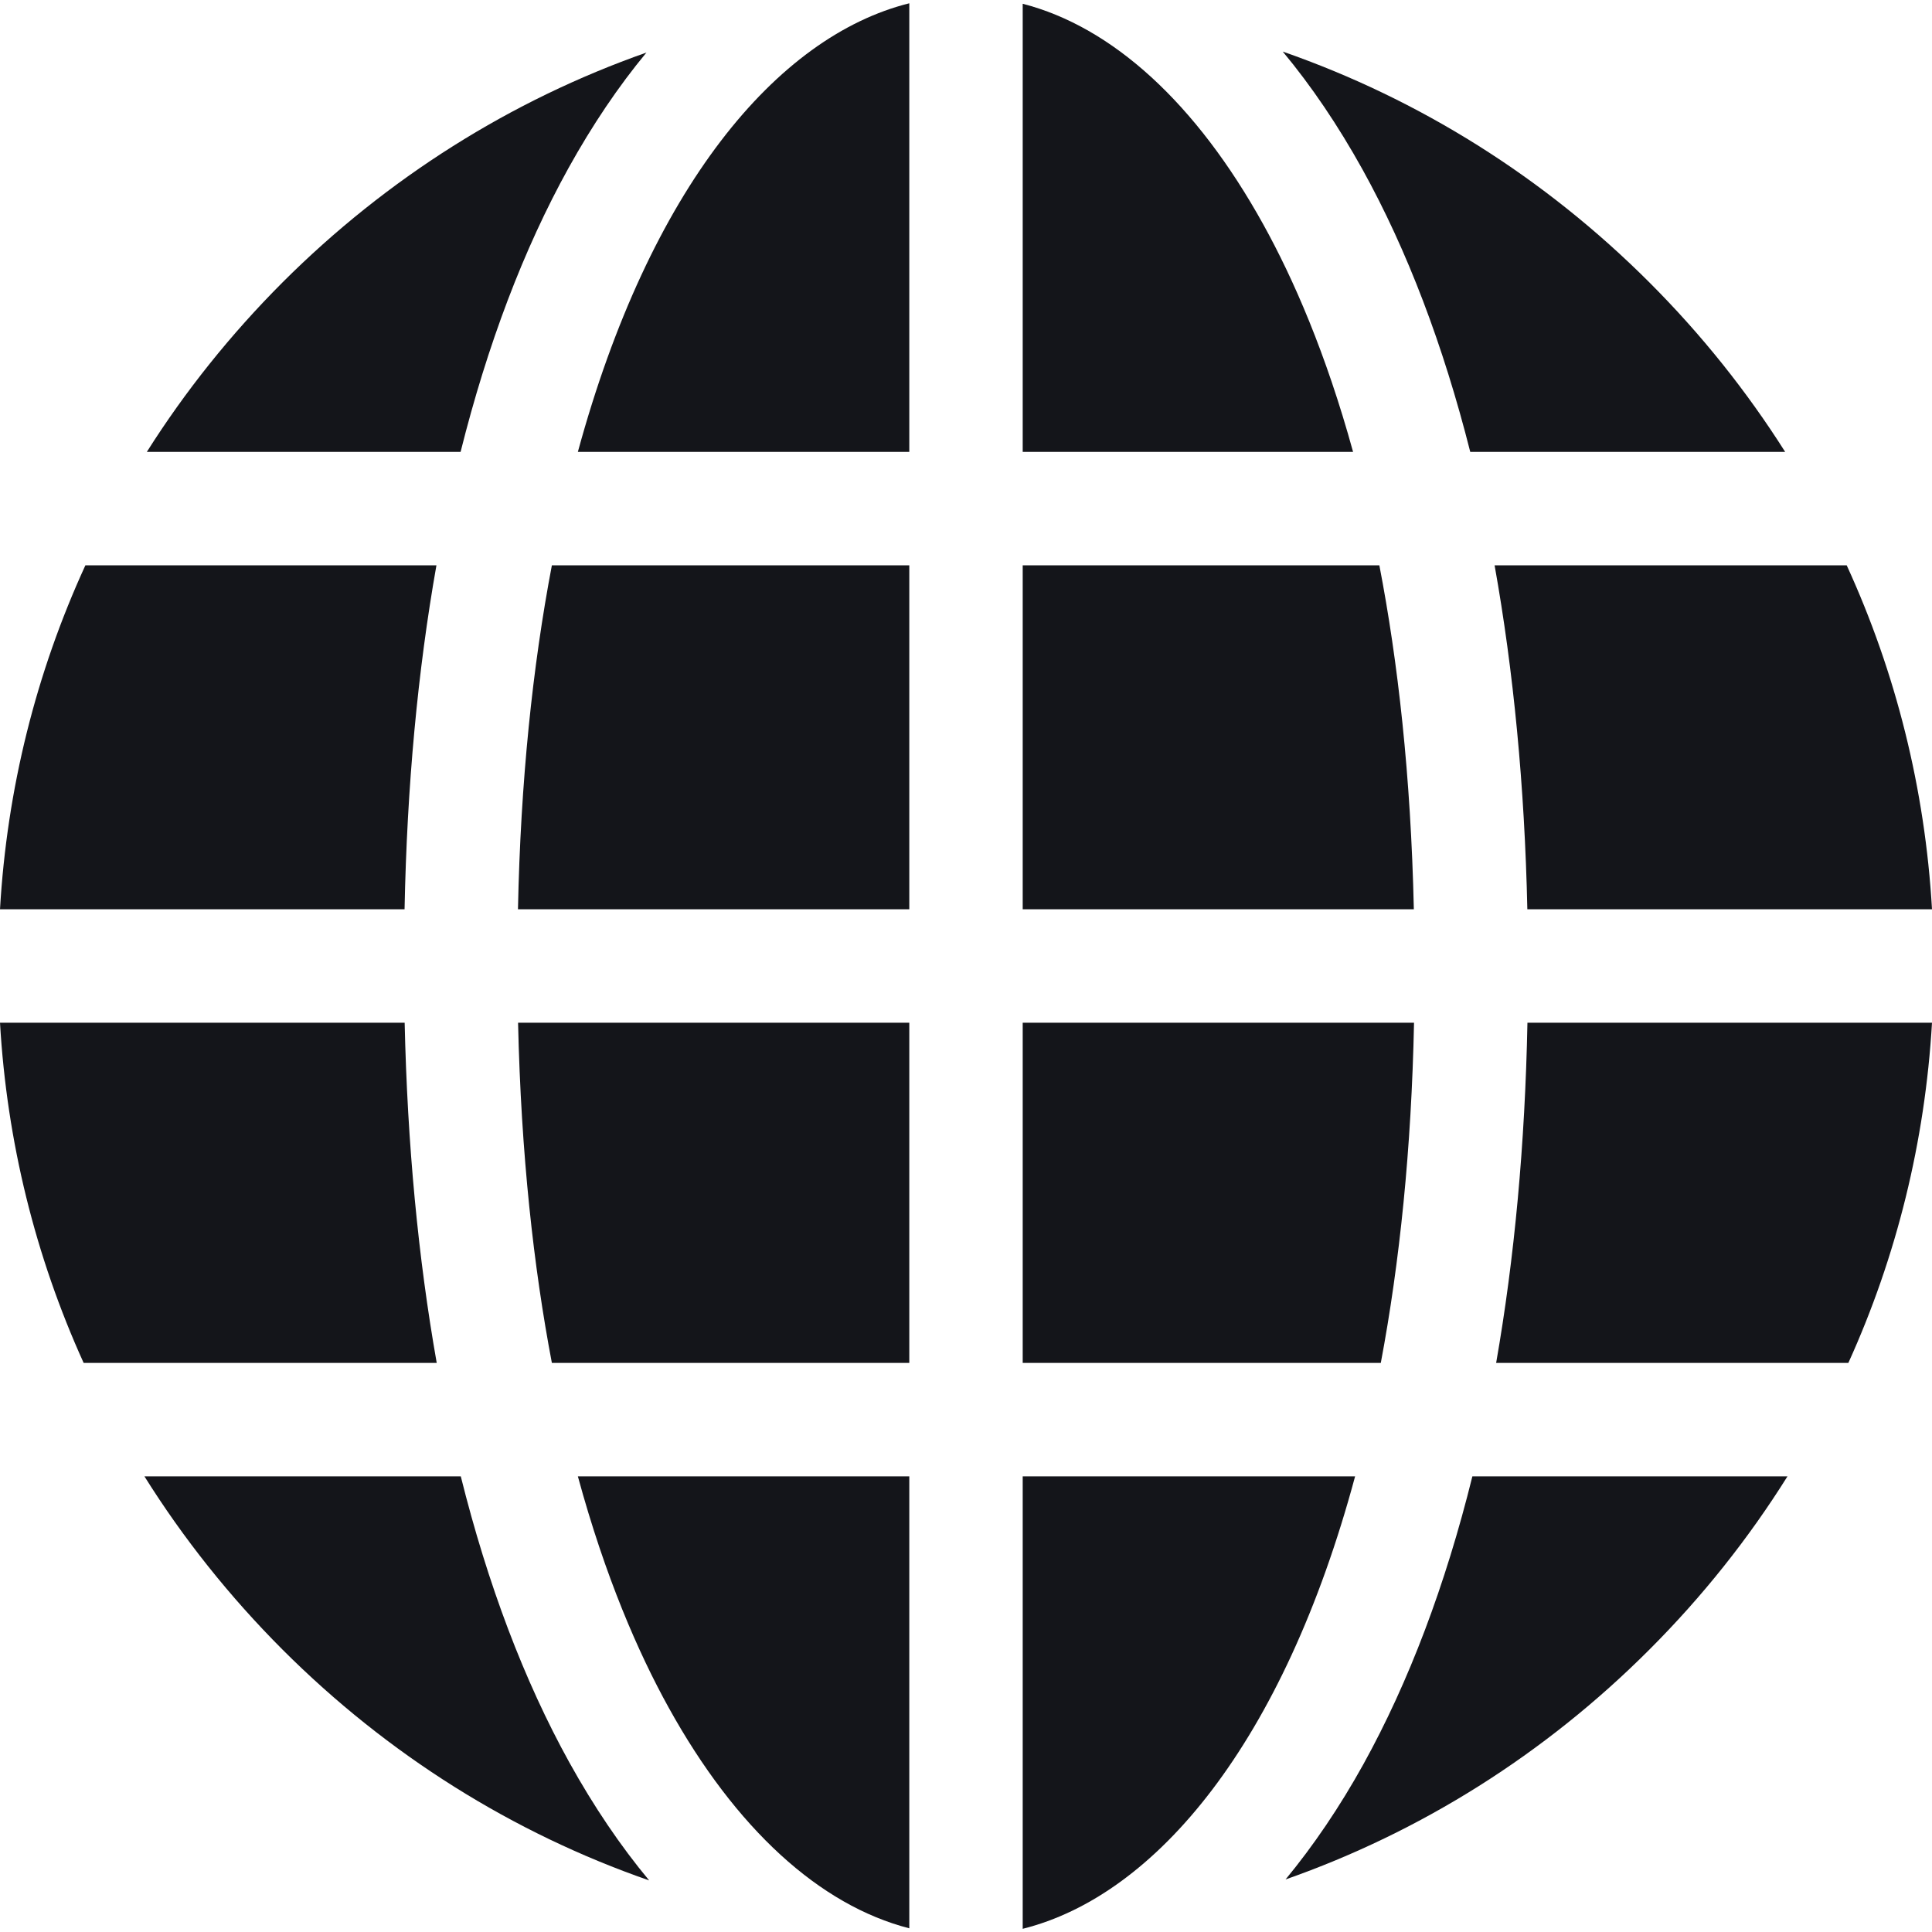 <svg width="20" height="20" viewBox="0 0 20 20" fill="none" xmlns="http://www.w3.org/2000/svg">
<path d="M9.413 9.413V5.852H5.713C5.513 6.902 5.389 8.09 5.362 9.413H9.413Z" fill="#14151A"/>
<path d="M9.413 4.678V0.034C8.039 0.377 6.726 1.947 5.982 4.678H9.413Z" fill="#14151A"/>
<path d="M4.189 10.587H0C0.071 11.817 0.366 13.007 0.866 14.109H4.521C4.329 13.024 4.217 11.845 4.189 10.587Z" fill="#14151A"/>
<path d="M0 9.413H4.188C4.213 8.14 4.324 6.947 4.518 5.852H0.884C0.373 6.965 0.072 8.168 0 9.413Z" fill="#14151A"/>
<path d="M10.587 0.039V4.678H14.007C13.726 3.656 13.389 2.886 13.078 2.324C12.383 1.068 11.515 0.278 10.587 0.039Z" fill="#14151A"/>
<path d="M9.413 10.587H5.363C5.394 11.956 5.525 13.122 5.713 14.109H9.413L9.413 10.587Z" fill="#14151A"/>
<path d="M14.105 1.755C14.569 2.593 14.941 3.575 15.22 4.678H18.48C18.083 4.051 17.614 3.463 17.075 2.924C15.984 1.833 14.689 1.025 13.279 0.534C13.576 0.891 13.852 1.299 14.105 1.755Z" fill="#14151A"/>
<path d="M14.636 9.413C14.605 8.025 14.471 6.847 14.279 5.852H10.587V9.413H14.636Z" fill="#14151A"/>
<path d="M15.242 15.283C14.963 16.41 14.585 17.411 14.114 18.263C13.867 18.708 13.597 19.106 13.308 19.456C14.707 18.965 15.992 18.16 17.075 17.076C17.625 16.526 18.102 15.925 18.504 15.283H15.242Z" fill="#14151A"/>
<path d="M4.768 4.678C5.046 3.567 5.42 2.579 5.886 1.738C6.133 1.293 6.402 0.894 6.692 0.544C5.293 1.036 4.008 1.841 2.924 2.924C2.386 3.463 1.916 4.051 1.52 4.678L4.768 4.678Z" fill="#14151A"/>
<path d="M15.472 5.852C15.668 6.947 15.783 8.139 15.811 9.413H20C19.928 8.168 19.627 6.965 19.117 5.852H15.472Z" fill="#14151A"/>
<path d="M5.894 18.245C5.425 17.398 5.049 16.402 4.77 15.283H1.495C1.897 15.925 2.375 16.526 2.924 17.076C4.015 18.167 5.31 18.976 6.72 19.466C6.423 19.109 6.147 18.701 5.894 18.245Z" fill="#14151A"/>
<path d="M10.587 10.587V14.109H14.294C14.49 13.068 14.611 11.893 14.638 10.587H10.587Z" fill="#14151A"/>
<path d="M20 10.587H15.812C15.787 11.845 15.678 13.024 15.488 14.109H19.134C19.634 13.007 19.928 11.817 20 10.587Z" fill="#14151A"/>
<path d="M10.587 15.283V19.967C11.967 19.622 13.287 18.039 14.028 15.283H10.587Z" fill="#14151A"/>
<path d="M9.413 19.962V15.283H5.982C6.266 16.326 6.607 17.108 6.922 17.677C7.617 18.933 8.485 19.723 9.413 19.962Z" fill="#14151A"/>
</svg>
